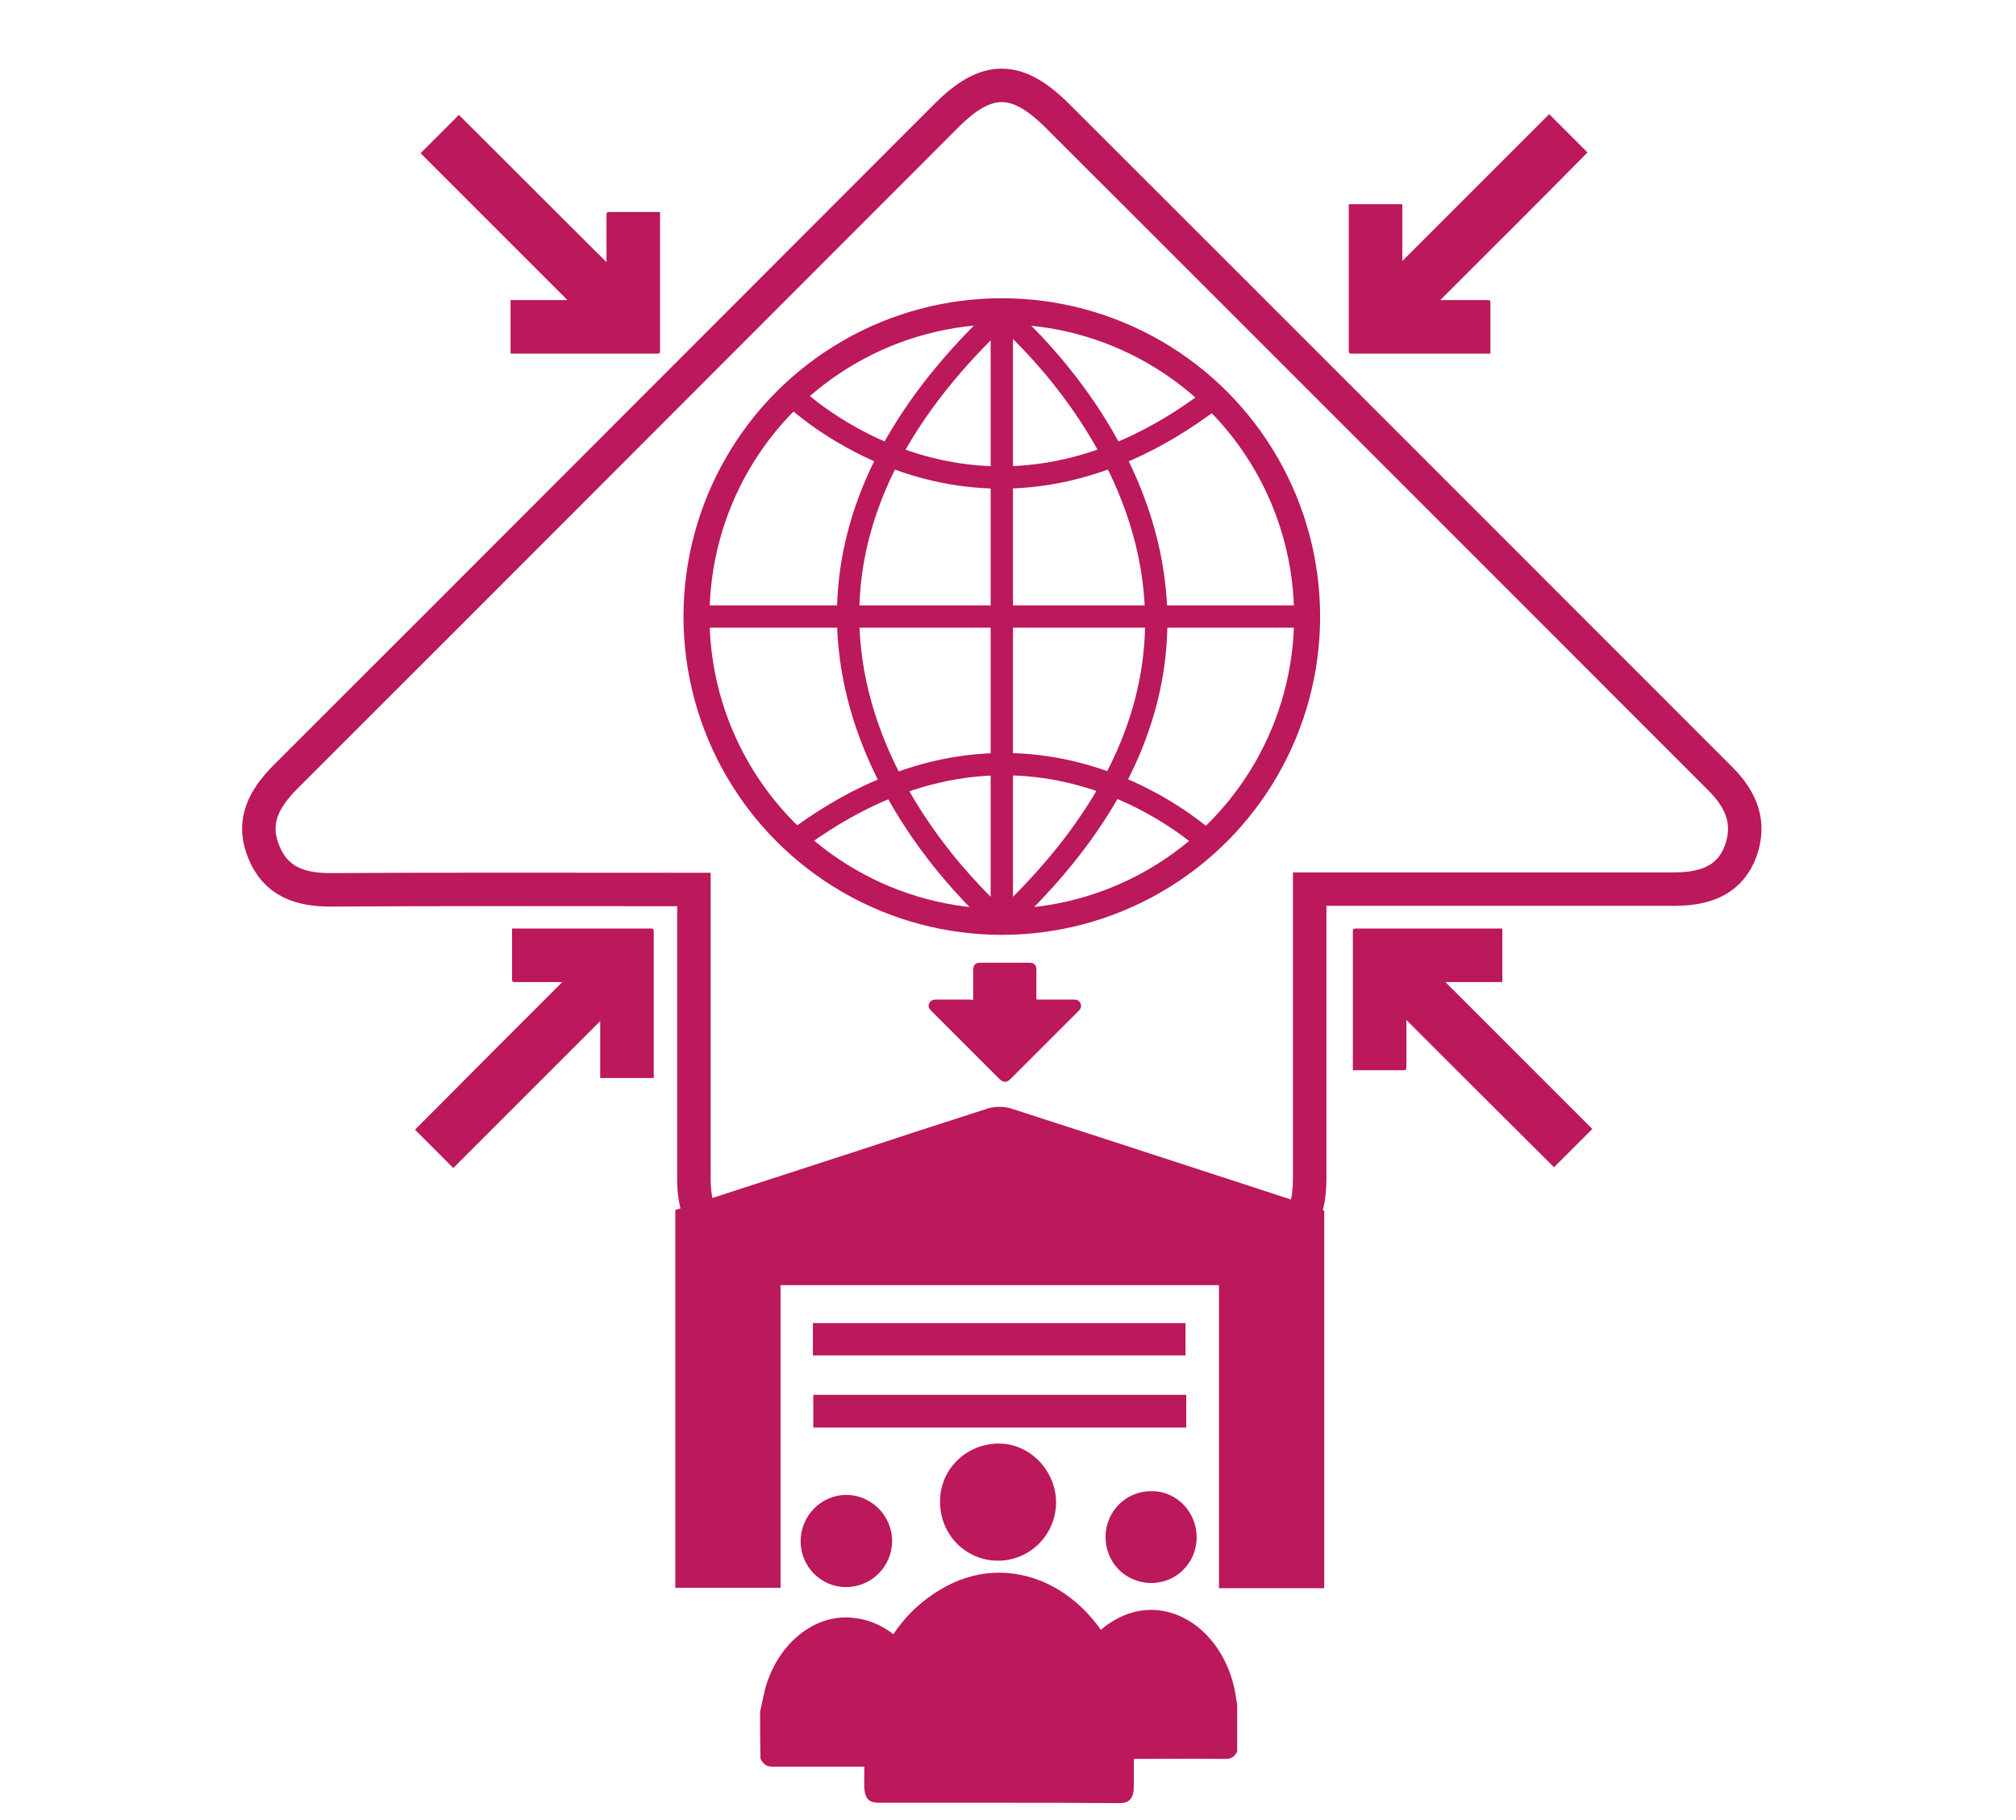 <?xml version="1.0" encoding="UTF-8"?>
<svg id="Capa_1" data-name="Capa 1" xmlns="http://www.w3.org/2000/svg" viewBox="0 0 542.13 489.44">
  <defs>
    <style>
      .cls-1 {
        stroke-width: 6px;
      }

      .cls-1, .cls-2, .cls-3 {
        fill: none;
        stroke: #bc185c;
        stroke-miterlimit: 10;
      }

      .cls-2 {
        stroke-width: 7px;
      }

      .cls-4 {
        fill: #bc185c;
        stroke-width: 0px;
      }

      .cls-3 {
        stroke-width: 9px;
      }
    </style>
  </defs>
  <g id="Capa_2" data-name="Capa 2">
    <path class="cls-3" d="M352.2,239.1v6.6c0,72.3,0-4.4,0,67.8,0,3.4.1,7-.7,10.3-1.8,7.7-8.2,12-17.3,12.1h-128.8c-12.5,0-18.8-6.3-18.8-18.8,0-73.2,0,2.6,0-70.5v-7.4h-5.9c-30.6,0-61.2-.1-91.8.1-8.2,0-14.8-2.2-18-10.3-3.3-8.1.1-14.2,5.8-20,59.4-59.3,118.6-118.7,177.9-178,10.8-10.8,18.9-10.7,29.8.2,59.4,59.3,118.8,118.8,178.2,178.2,5.7,5.7,8.3,11.9,5.4,19.7-2.6,6.8-8.3,10-17.6,10h-91.2c-2,0-4,0-7,0Z"/>
    <g>
      <g>
        <path class="cls-4" d="M332.7,471c-.7,1.5-1.7,2-3.1,2-8-.1-16,0-23.9,0h-1.4c.7-12.9-1.6-24.5-8.6-34.4,2.1-1.9,4.3-3.2,6.6-4.2,12.7-5.3,26.6,4.2,29.8,20.4.2,1.2.4,2.4.6,3.7v12.5Z"/>
        <path class="cls-4" d="M204.4,460.3c.6-2.5,1-5.2,1.8-7.6,3.6-11.1,12.9-18.4,22.5-17.7,4.3.3,8.2,1.8,12,4.8-6.8,10.2-8.5,22.2-7.7,35.3h-25.3c-1.4,0-2.5-.6-3.2-2.2-.1-4.2-.1-8.4-.1-12.6Z"/>
        <path class="cls-4" d="M268.6,484.8h-32.3c-2.8,0-3.9-1.3-3.9-4.8.1-6.3-.2-12.6.5-18.8,1.7-15.5,8.5-26.7,19.6-33.5,19-11.8,42.1-.9,50,23.7,1.6,5,2.4,10.2,2.4,15.6v13.4c0,3.1-1.2,4.5-3.7,4.5-10.9-.1-21.8-.1-32.6-.1Z"/>
        <path class="cls-4" d="M284,404.1c-.1,8.7-7.1,15.7-15.8,15.6-8.6-.1-15.5-7.1-15.4-16,0-8.7,7.2-15.6,16-15.5,8.3.1,15.2,7.4,15.2,15.9Z"/>
        <path class="cls-4" d="M321.8,413.4c0,6.9-5.5,12.4-12.4,12.3-6.8-.1-12.2-5.6-12.1-12.5s5.6-12.3,12.5-12.2c6.6,0,12,5.6,12,12.4Z"/>
        <path class="cls-4" d="M227.5,426.8c-6.7,0-12.2-5.5-12.2-12.3s5.4-12.4,12.2-12.5c6.8,0,12.4,5.6,12.4,12.4s-5.5,12.4-12.4,12.4Z"/>
      </g>
      <g>
        <path class="cls-4" d="M356.1,427.1h-28.3v-81.5h-117.9v81.4h-28.3v-101.6c15.5-5,31-10.1,46.5-15.1,12.5-4.1,25-8.2,37.5-12.2,1.9-.6,4.4-.6,6.3,0,27.6,8.9,55.1,17.9,82.7,26.9.5.2.9.4,1.5.6,0,33.8,0,67.5,0,101.5Z"/>
        <path class="cls-4" d="M218.6,364.5v-8.7h100.2v8.7h-100.2Z"/>
        <path class="cls-4" d="M218.7,383.9v-8.8h100.3v8.8h-100.3Z"/>
      </g>
    </g>
    <path class="cls-4" d="M261.7,268.9v-.7c0-7.4,0,.5,0-7,0-.4,0-.7.1-1.1.2-.8.8-1.2,1.8-1.2h13.2c1.3,0,1.9.6,1.9,1.9,0,7.5,0-.3,0,7.2v.8h10c.8,0,1.5.2,1.9,1.1.3.8,0,1.5-.6,2l-18.2,18.2c-1.1,1.1-1.9,1.1-3.1,0-6.1-6.1-12.2-12.2-18.3-18.3-.6-.6-.9-1.2-.5-2,.3-.7.9-1,1.8-1h9.3c.2.1.4.1.7.1Z"/>
    <g>
      <line class="cls-1" x1="187.3" y1="165.8" x2="351.5" y2="165.8"/>
      <line class="cls-1" x1="269.4" y1="83.7" x2="269.4" y2="247.8"/>
      <path class="cls-1" d="M212.9,106.2s49.9,49.5,113.6.7"/>
      <path class="cls-1" d="M326.2,227.7s-49.9-49.5-113.6-.7"/>
      <circle class="cls-2" cx="269.4" cy="165.8" r="82.1"/>
    </g>
    <path class="cls-1" d="M269.3,247.9s-93.3-77,.8-164.1"/>
    <path class="cls-1" d="M269.7,84.6s93.3,77-.8,164.1"/>
    <path class="cls-4" d="M163.1,70.5v-12.7c0-.6.1-.8.8-.8h13.6v37.3c0,.6-.1.8-.8.8h-39.4v-14.4h15.3l-39.5-39.5c3.5-3.5,6.9-6.9,10.3-10.3,13.2,13.1,26.3,26.3,39.7,39.6Z"/>
    <path class="cls-4" d="M387.3,80.7h12.7c.6,0,.8.1.8.8v13.6h-37.3c-.6,0-.8-.1-.8-.8v-39.4h14.4v15.3c13.2-13.2,26.4-26.4,39.5-39.5,3.5,3.5,6.9,6.9,10.3,10.3-13.1,13.3-26.3,26.4-39.6,39.7Z"/>
    <path class="cls-4" d="M378.2,274.3v12.7c0,.6-.1.8-.8.8h-13.6v-37.3c0-.6.1-.8.8-.8h39.4v14.4h-15.3l39.5,39.5-10.3,10.3c-13.2-13.1-26.4-26.3-39.7-39.6Z"/>
    <path class="cls-4" d="M151.2,264.1h-12.7c-.6,0-.8-.1-.8-.8v-13.6h37.3c.6,0,.8.1.8.8v39.4h-14.4v-15.3c-13.2,13.2-26.4,26.4-39.5,39.5-3.5-3.5-6.9-6.9-10.3-10.3,13.1-13.2,26.3-26.4,39.6-39.7Z"/>
  </g>
</svg>